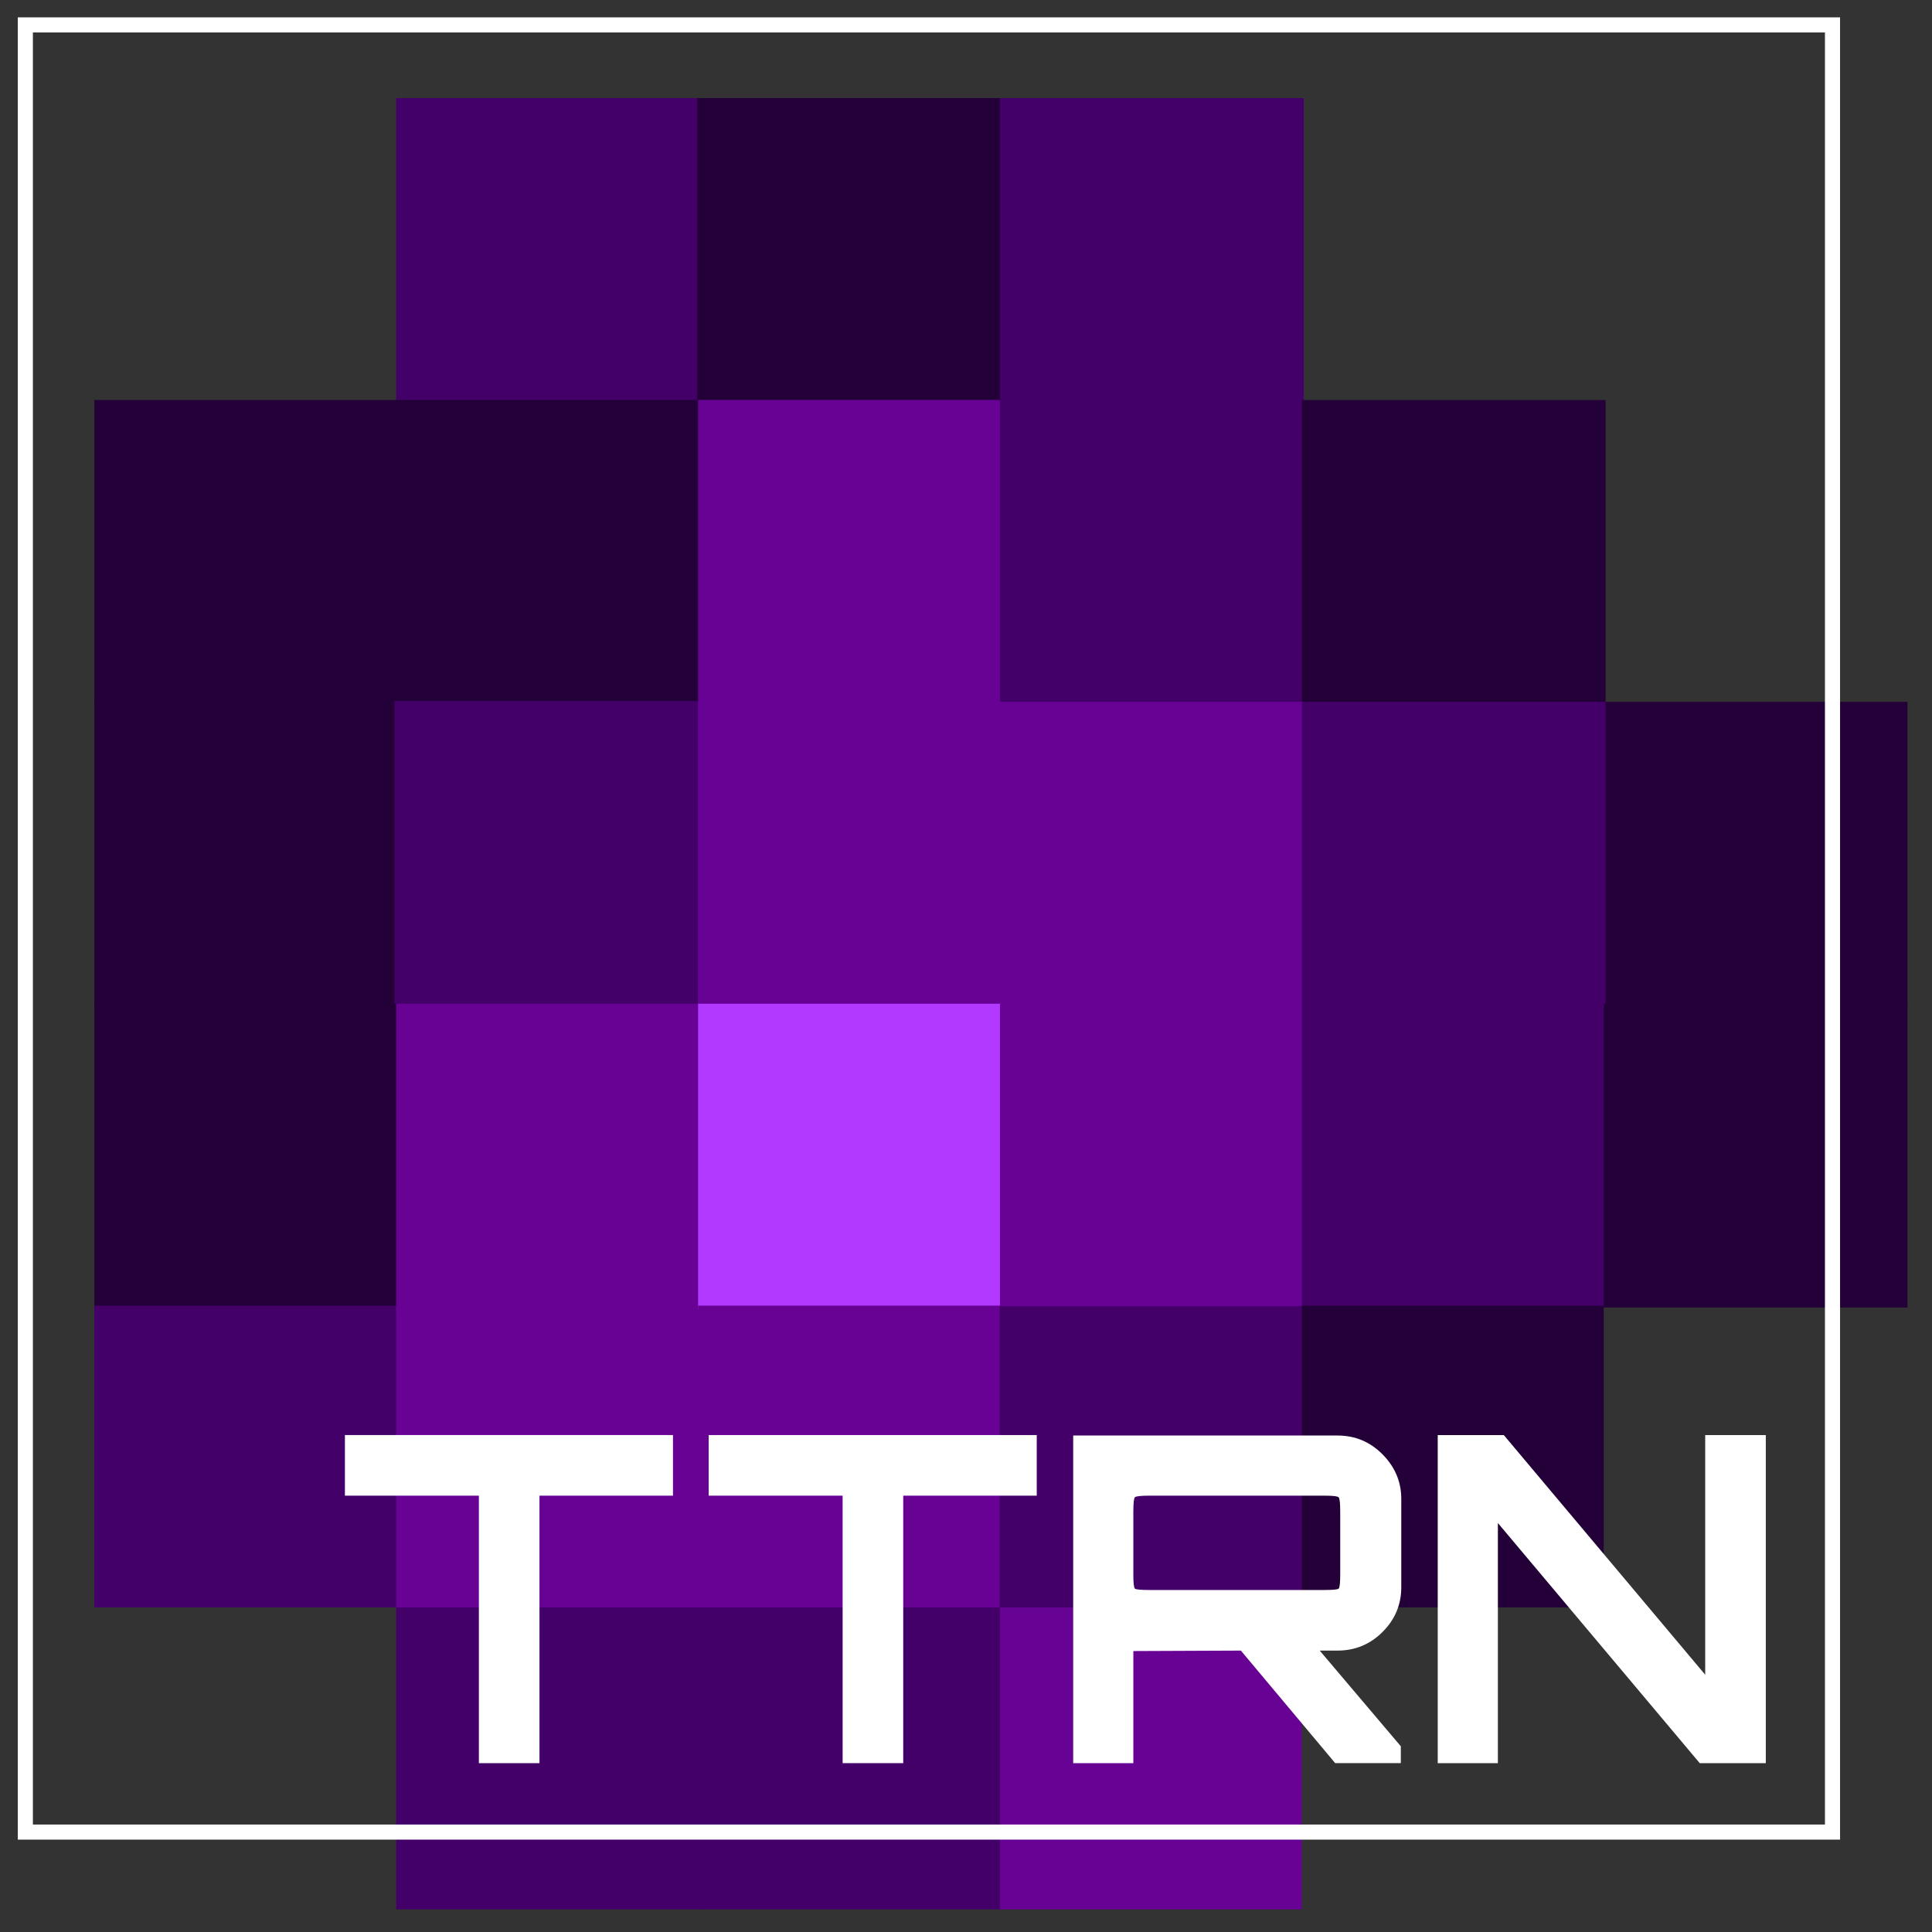 <?xml version="1.0" encoding="UTF-8" standalone="no"?>
<svg
   xmlns:dc="http://purl.org/dc/elements/1.1/"
   xmlns:cc="http://creativecommons.org/ns#"
   xmlns:rdf="http://www.w3.org/1999/02/22-rdf-syntax-ns#"
   xmlns:svg="http://www.w3.org/2000/svg"
   xmlns="http://www.w3.org/2000/svg"
   xmlns:sodipodi="http://sodipodi.sourceforge.net/DTD/sodipodi-0.dtd"
   xmlns:inkscape="http://www.inkscape.org/namespaces/inkscape"
   width="1024"
   height="1024"
   viewBox="0 0 270.933 270.933"
   version="1.1"
   id="svg1535"
   inkscape:version="1.0.1 (3bc2e813f5, 2020-09-07)"
   sodipodi:docname="logo.svg">
  <rect x="0" y="0" width="270.933" height="270.933" fill="#333333" stroke="none"/>
  <defs
     id="defs1529" />
  <sodipodi:namedview
     id="base"
     pagecolor="#424242"
     bordercolor="#666666"
     borderopacity="1.0"
     inkscape:pageopacity="0"
     inkscape:pageshadow="2"
     inkscape:zoom="0.27440686"
     inkscape:cx="1139.0306"
     inkscape:cy="1120.1213"
     inkscape:document-units="px"
     inkscape:current-layer="layer1"
     inkscape:document-rotation="0"
     showgrid="false"
     units="px"
     inkscape:window-width="1920"
     inkscape:window-height="1035"
     inkscape:window-x="0"
     inkscape:window-y="0"
     inkscape:window-maximized="1"
     inkscape:object-nodes="false"
     showguides="false" />
  <g
     inkscape:label="Layer 1"
     inkscape:groupmode="layer"
     id="layer1">
    <path
       id="rect2496-4"
       style="fill:#440069;fill-opacity:1;stroke:none;stroke-width:2.381;paint-order:markers stroke fill;stop-color:#000000"
       d="M 55.562,13.758 H 98.16 V 56.356 H 55.562 Z" />
    <path
       id="rect2496-0-3-9-4"
       style="font-variation-settings:normal;vector-effect:none;fill:#240038;fill-opacity:1;stroke:none;stroke-width:2.381;stroke-linecap:butt;stroke-linejoin:miter;stroke-miterlimit:4;stroke-dasharray:none;stroke-dashoffset:0;stroke-opacity:1;paint-order:markers stroke fill;stop-color:#000000"
       d="M 97.775,13.758 H 140.373 V 56.356 H 97.775 Z" />
    <path
       id="path5542"
       style="fill:#440069;fill-opacity:1;stroke:none;stroke-width:2.381;paint-order:markers stroke fill;stop-color:#000000"
       d="M 55.298,98.16 H 98.425 V 141.287 H 55.298 Z" />
    <path
       id="rect2496-0-3-9-9"
       style="font-variation-settings:normal;vector-effect:none;fill:#240038;fill-opacity:1;stroke:none;stroke-width:2.381;stroke-linecap:butt;stroke-linejoin:miter;stroke-miterlimit:4;stroke-dasharray:none;stroke-dashoffset:0;stroke-opacity:1;paint-order:markers stroke fill;stop-color:#000000"
       d="m 55.562,56.092 h 42.598 v 42.598 H 55.562 Z" />
    <path
       id="path5544-5"
       style="fill:#670295;fill-opacity:1;stroke:none;stroke-width:2.381;paint-order:markers stroke fill;stop-color:#000000"
       d="M 97.896,56.092 H 140.494 V 98.954 H 97.896 Z" />
    <path
       id="rect2496-0-3-9-3"
       style="font-variation-settings:normal;vector-effect:none;fill:#240038;fill-opacity:1;stroke:none;stroke-width:2.381;stroke-linecap:butt;stroke-linejoin:miter;stroke-miterlimit:4;stroke-dasharray:none;stroke-dashoffset:0;stroke-opacity:1;paint-order:markers stroke fill;stop-color:#000000"
       d="m 13.229,56.092 h 42.598 v 42.598 h -42.598 z" />
    <path
       id="rect2496-7-1-3"
       style="fill:#440069;fill-opacity:1;stroke:none;stroke-width:2.381;paint-order:markers stroke fill;stop-color:#000000"
       d="m 140.229,13.758 h 42.598 V 56.356 h -42.598 z" />
    <path
       id="rect2496-7-1-38"
       style="fill:#440069;fill-opacity:1;stroke:none;stroke-width:2.381;paint-order:markers stroke fill;stop-color:#000000"
       d="m 140.229,56.092 h 42.598 v 42.598 h -42.598 z" />
    <path
       id="rect2496-0-3-9-1"
       style="font-variation-settings:normal;vector-effect:none;fill:#240038;fill-opacity:1;stroke:none;stroke-width:2.381;stroke-linecap:butt;stroke-linejoin:miter;stroke-miterlimit:4;stroke-dasharray:none;stroke-dashoffset:0;stroke-opacity:1;paint-order:markers stroke fill;stop-color:#000000"
       d="m 13.229,98.425 h 42.598 v 42.598 h -42.598 z" />
    <path
       id="rect2496-7-1"
       style="fill:#440069;fill-opacity:1;stroke:none;stroke-width:2.381;paint-order:markers stroke fill;stop-color:#000000"
       d="m 55.318,98.301 h 42.598 v 42.598 H 55.318 Z" />
    <path
       id="path5544-8"
       style="fill:#670295;fill-opacity:1;stroke:none;stroke-width:2.381;paint-order:markers stroke fill;stop-color:#000000"
       d="m 97.896,98.425 h 42.598 V 141.023 H 97.896 Z" />
    <path
       id="rect2496-0-3-9-8"
       style="font-variation-settings:normal;vector-effect:none;fill:#240038;fill-opacity:1;stroke:none;stroke-width:2.381;stroke-linecap:butt;stroke-linejoin:miter;stroke-miterlimit:4;stroke-dasharray:none;stroke-dashoffset:0;stroke-opacity:1;paint-order:markers stroke fill;stop-color:#000000"
       d="m 13.229,140.758 h 42.598 v 42.598 h -42.598 z" />
    <path
       id="rect2496-2-6"
       style="fill:#440069;fill-opacity:1;stroke:none;stroke-width:2.381;paint-order:markers stroke fill;stop-color:#000000"
       d="M 13.229,183.092 H 55.827 V 225.425 H 13.229 Z" />
    <path
       id="path5544-53"
       style="fill:#670295;fill-opacity:1;stroke:none;stroke-width:2.381;paint-order:markers stroke fill;stop-color:#000000"
       d="m 55.562,183.092 h 42.598 v 42.598 H 55.562 Z" />
    <path
       id="path5544"
       style="fill:#670295;fill-opacity:1;stroke:none;stroke-width:2.381;paint-order:markers stroke fill;stop-color:#000000"
       d="m 55.562,140.758 h 42.598 v 43.127 H 55.562 Z" />
    <path
       id="rect2496-0-3-9"
       style="font-variation-settings:normal;vector-effect:none;fill:#240038;fill-opacity:1;stroke:none;stroke-width:2.381;stroke-linecap:butt;stroke-linejoin:miter;stroke-miterlimit:4;stroke-dasharray:none;stroke-dashoffset:0;stroke-opacity:1;paint-order:markers stroke fill;stop-color:#000000"
       d="m 182.562,56.092 h 42.598 V 98.69 H 182.562 Z" />
    <path
       id="path5544-9"
       style="fill:#670295;fill-opacity:1;stroke:none;stroke-width:2.381;paint-order:markers stroke fill;stop-color:#000000"
       d="m 140.229,98.425 h 42.598 v 42.862 h -42.598 z" />
    <path
       id="rect2496-0-3-9-6"
       style="font-variation-settings:normal;vector-effect:none;fill:#240038;fill-opacity:1;stroke:none;stroke-width:2.381;stroke-linecap:butt;stroke-linejoin:miter;stroke-miterlimit:4;stroke-dasharray:none;stroke-dashoffset:0;stroke-opacity:1;paint-order:markers stroke fill;stop-color:#000000"
       d="m 224.896,98.425 h 42.598 v 42.598 h -42.598 z" />
    <path
       id="rect2496-7-1-6"
       style="fill:#440069;fill-opacity:1;stroke:none;stroke-width:2.381;paint-order:markers stroke fill;stop-color:#000000"
       d="m 182.562,98.425 h 42.598 V 141.023 H 182.562 Z" />
    <path
       id="path5701"
       style="fill:#670295;fill-opacity:1;stroke:none;stroke-width:2.381;paint-order:markers stroke fill;stop-color:#000000"
       d="m 97.896,98.425 h 42.598 V 141.023 H 97.896 Z" />
    <path
       id="rect2496-6-9-4-9"
       style="fill:#b239ff;fill-opacity:1;stroke:none;stroke-width:2.381;paint-order:markers stroke fill;stop-color:#000000"
       d="m 97.896,140.758 h 42.598 v 42.864 H 97.896 Z" />
    <path
       id="path5544-7"
       style="fill:#670295;fill-opacity:1;stroke:none;stroke-width:2.381;paint-order:markers stroke fill;stop-color:#000000"
       d="m 140.229,140.758 h 42.598 v 42.598 h -42.598 z" />
    <path
       id="rect2496-7-1-0"
       style="fill:#440069;fill-opacity:1;stroke:none;stroke-width:2.381;paint-order:markers stroke fill;stop-color:#000000"
       d="m 182.562,140.758 h 42.598 v 42.598 H 182.562 Z" />
    <path
       id="rect2496-0-3-9-43"
       style="font-variation-settings:normal;vector-effect:none;fill:#240038;fill-opacity:1;stroke:none;stroke-width:2.381;stroke-linecap:butt;stroke-linejoin:miter;stroke-miterlimit:4;stroke-dasharray:none;stroke-dashoffset:0;stroke-opacity:1;paint-order:markers stroke fill;stop-color:#000000"
       d="m 224.896,140.758 h 42.598 v 42.598 h -42.598 z" />
    <path
       id="path5544-88"
       style="fill:#670295;fill-opacity:1;stroke:none;stroke-width:2.381;paint-order:markers stroke fill;stop-color:#000000"
       d="m 97.896,183.092 h 42.598 v 42.598 H 97.896 Z" />
    <path
       id="rect2496-2-6-4"
       style="fill:#440069;fill-opacity:1;stroke:none;stroke-width:2.381;paint-order:markers stroke fill;stop-color:#000000"
       d="m 55.562,225.425 h 42.598 v 42.333 H 55.562 Z" />
    <path
       id="rect2496-6-9-2"
       style="fill:#440069;fill-opacity:1;stroke:none;stroke-width:2.381;paint-order:markers stroke fill;stop-color:#000000"
       d="m 140.187,183.177 h 42.598 v 42.598 h -42.598 z" />
    <path
       id="rect2496-0-2-4"
       style="font-variation-settings:normal;vector-effect:none;fill:#240038;fill-opacity:1;stroke:none;stroke-width:2.381;stroke-linecap:butt;stroke-linejoin:miter;stroke-miterlimit:4;stroke-dasharray:none;stroke-dashoffset:0;stroke-opacity:1;paint-order:markers stroke fill;stop-color:#000000"
       d="m 182.562,183.092 h 42.333 V 225.425 h -42.333 z" />
    <path
       id="rect2496-2-6-8"
       style="fill:#440069;fill-opacity:1;stroke:none;stroke-width:2.381;paint-order:markers stroke fill;stop-color:#000000"
       d="m 97.896,225.425 h 42.598 v 42.333 H 97.896 Z" />
    <path
       id="rect2496-7-3-2-3-6"
       style="fill:#670295;fill-opacity:1;stroke:none;stroke-width:2.381;paint-order:markers stroke fill;stop-color:#000000"
       d="m 140.229,225.425 h 42.333 v 42.333 h -42.333 z" />
    <g
       id="g1527-9"
       transform="matrix(0.426,0,0,0.426,-123.845,-37.435)"
       style="stroke-width:0.621">
      <path
         d="M 663.8,668.283 H 644 v -107.85 h 87 c 5.8,0 10.75,2.073 14.85,6.22 4.1,4.153 6.15,9.03 6.15,14.63 v 0 29.1 c 0,5.7 -2.05,10.6 -6.15,14.7 -4.1,4.1 -9.05,6.15 -14.85,6.15 v 0 h -5.85 l 26.7,31.5 v 5.55 h -21.6 l -31.05,-37.05 -35.4,0.15 z m 5.25,-57 v 0 h 57.75 c 2.7,0 4.227,-0.15 4.58,-0.45 0.347,-0.3 0.52,-1.85 0.52,-4.65 v 0 -20.7 c 0,-2.8 -0.173,-4.373 -0.52,-4.72 -0.353,-0.353 -1.88,-0.53 -4.58,-0.53 v 0 h -57.75 c -2.8,0 -4.377,0.177 -4.73,0.53 -0.347,0.347 -0.52,1.92 -0.52,4.72 v 0 20.7 c 0,2.8 0.173,4.35 0.52,4.65 0.353,0.3 1.93,0.45 4.73,0.45 z"
         id="path120-0"
         style="font-family:none;mix-blend-mode:normal;fill:#ffffff;fill-rule:nonzero;stroke:none;stroke-width:0.621;stroke-linecap:butt;stroke-linejoin:miter;stroke-miterlimit:10;stroke-dasharray:none;stroke-dashoffset:0" />
      <path
         d="M 588.05,668.283 H 568.1 v -88.05 H 524 v -19.95 h 108 v 19.95 h -43.95 z"
         id="path122-9"
         style="font-family:none;mix-blend-mode:normal;fill:#ffffff;fill-rule:nonzero;stroke:none;stroke-width:0.621;stroke-linecap:butt;stroke-linejoin:miter;stroke-miterlimit:10;stroke-dasharray:none;stroke-dashoffset:0" />
      <path
         d="m 468.306,668.283 h -19.95 v -88.05 h -44.1 v -19.95 h 108 v 19.95 h -43.95 z"
         id="path124-1"
         style="font-family:none;mix-blend-mode:normal;fill:#ffffff;fill-rule:nonzero;stroke:none;stroke-width:0.621;stroke-linecap:butt;stroke-linejoin:miter;stroke-miterlimit:10;stroke-dasharray:none;stroke-dashoffset:0" />
      <path
         d="M 783.8,668.283 H 764 v -108 h 21.75 l 66.3,78.9 v -78.9 H 872 v 108 h -21.75 l -66.45,-79.05 z"
         id="path118-7"
         style="font-family:none;mix-blend-mode:normal;fill:#ffffff;fill-rule:nonzero;stroke:none;stroke-width:0.621;stroke-linecap:butt;stroke-linejoin:miter;stroke-miterlimit:10;stroke-dasharray:none;stroke-dashoffset:0" />
    </g>
    <path
       style="color:#000000;font-style:normal;font-variant:normal;font-weight:normal;font-stretch:normal;font-size:medium;line-height:normal;font-family:sans-serif;font-variant-ligatures:normal;font-variant-position:normal;font-variant-caps:normal;font-variant-numeric:normal;font-variant-alternates:normal;font-variant-east-asian:normal;font-feature-settings:normal;font-variation-settings:normal;text-indent:0;text-align:start;text-decoration:none;text-decoration-line:none;text-decoration-style:solid;text-decoration-color:#000000;letter-spacing:normal;word-spacing:normal;text-transform:none;writing-mode:lr-tb;direction:ltr;text-orientation:mixed;dominant-baseline:auto;baseline-shift:baseline;text-anchor:start;white-space:normal;shape-padding:0;shape-margin:0;inline-size:0;clip-rule:nonzero;display:inline;overflow:visible;visibility:visible;isolation:auto;mix-blend-mode:normal;color-interpolation:sRGB;color-interpolation-filters:linearRGB;solid-color:#000000;solid-opacity:1;vector-effect:none;fill:#ffffff;fill-opacity:1;fill-rule:nonzero;stroke:none;stroke-width:2.117;stroke-linecap:butt;stroke-linejoin:miter;stroke-miterlimit:4;stroke-dasharray:none;stroke-dashoffset:0;stroke-opacity:1;paint-order:markers stroke fill;color-rendering:auto;image-rendering:auto;shape-rendering:auto;text-rendering:auto;enable-background:accumulate;stop-color:#000000"
       d="M 2.494,2.435 V 3.494 257.979 H 258.039 V 2.435 Z M 4.612,4.553 H 255.92 V 255.863 H 4.612 Z"
       id="path3710" />
  </g>
</svg>

